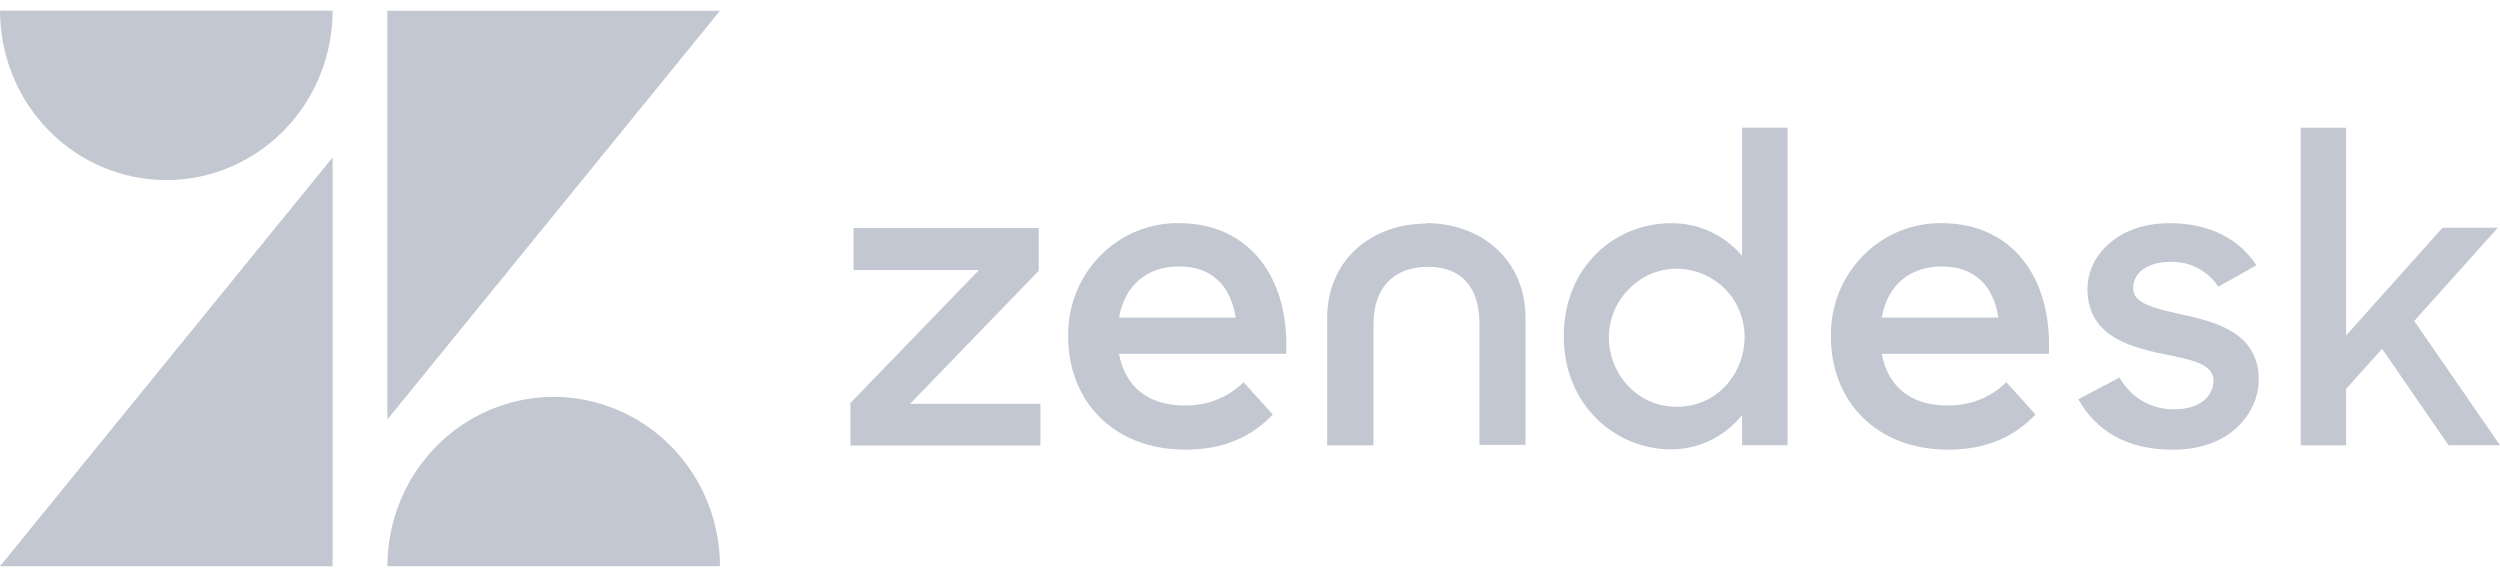 <svg width="117" height="27" viewBox="0 0 117 27" fill="none" xmlns="http://www.w3.org/2000/svg">
<path d="M91.145 18.97C91.652 18.984 92.156 18.896 92.628 18.71C93.101 18.524 93.533 18.245 93.898 17.888L95.263 19.399C94.362 20.343 93.112 21.044 91.168 21.044C87.838 21.044 85.686 18.796 85.686 15.751C85.674 15.053 85.799 14.36 86.054 13.712C86.31 13.065 86.691 12.476 87.174 11.981C87.657 11.486 88.233 11.095 88.867 10.83C89.502 10.566 90.182 10.434 90.867 10.443C94.175 10.443 96.051 13.006 95.886 16.559H88.066C88.344 18.033 89.36 18.977 91.142 18.977L91.145 18.97ZM93.525 14.865C93.312 13.485 92.506 12.47 90.887 12.47C89.384 12.47 88.336 13.336 88.066 14.865H93.525ZM39.8 18.86L45.819 12.635H39.945V10.67H48.611V12.675L42.592 18.898H48.691V20.852H39.802L39.8 18.86ZM55.447 18.971C55.953 18.985 56.458 18.897 56.93 18.711C57.403 18.526 57.834 18.246 58.2 17.889L59.567 19.399C58.666 20.343 57.416 21.044 55.472 21.044C52.142 21.044 49.99 18.796 49.99 15.751C49.977 15.053 50.103 14.36 50.358 13.712C50.614 13.065 50.995 12.476 51.478 11.981C51.961 11.486 52.537 11.095 53.171 10.83C53.806 10.566 54.486 10.434 55.171 10.443C58.479 10.443 60.355 13.006 60.19 16.559H52.37C52.648 18.033 53.664 18.977 55.446 18.977L55.447 18.971ZM57.829 14.865C57.617 13.485 56.81 12.47 55.191 12.47C53.688 12.47 52.64 13.336 52.37 14.865H57.829ZM73.183 15.738C73.183 12.492 75.57 10.447 78.2 10.447C78.831 10.439 79.456 10.571 80.032 10.835C80.607 11.098 81.119 11.487 81.531 11.974V5.976H83.657V20.838H81.531V19.423C81.127 19.929 80.615 20.336 80.035 20.614C79.456 20.893 78.822 21.034 78.18 21.029C75.629 21.029 73.184 18.977 73.184 15.741L73.183 15.738ZM81.65 15.722C81.575 12.868 78.175 11.511 76.205 13.557C74.235 15.602 75.672 19.039 78.479 19.038C80.305 19.038 81.649 17.552 81.649 15.735L81.65 15.722ZM97.271 18.684L99.197 17.667C99.716 18.611 100.703 19.181 101.765 19.154C102.97 19.154 103.591 18.524 103.591 17.811C103.591 16.986 102.428 16.813 101.164 16.549C99.463 16.195 97.693 15.611 97.693 13.518C97.693 11.91 99.195 10.425 101.563 10.446C103.416 10.446 104.814 11.201 105.601 12.418L103.817 13.416C103.57 13.044 103.234 12.743 102.841 12.54C102.448 12.336 102.01 12.239 101.569 12.256C100.426 12.256 99.832 12.825 99.832 13.476C99.832 14.208 100.754 14.412 102.2 14.739C103.845 15.092 105.71 15.654 105.71 17.77C105.71 19.186 104.505 21.065 101.659 21.044C99.573 21.044 98.109 20.189 97.264 18.685L97.271 18.684ZM111.483 16.326L109.797 18.198V20.84H107.671V5.978H109.797V15.702L114.311 10.657H116.9L112.987 15.022L117 20.839H114.594L111.483 16.326ZM66.746 10.464C64.218 10.464 62.111 12.133 62.111 14.899V20.84H64.278V15.153C64.278 13.483 65.22 12.487 66.829 12.487C68.439 12.487 69.239 13.485 69.239 15.153V20.819H71.394V14.878C71.394 12.112 69.268 10.443 66.76 10.443L66.746 10.464ZM15.566 7.367V26.5H0L15.566 7.367ZM15.566 0.5C15.566 2.602 14.747 4.618 13.287 6.105C11.828 7.591 9.848 8.427 7.784 8.428C5.719 8.427 3.739 7.591 2.28 6.105C0.821 4.618 0.001 2.602 0.001 0.5H15.566ZM18.13 26.498C18.131 24.397 18.951 22.382 20.411 20.896C21.87 19.41 23.849 18.575 25.913 18.575C27.976 18.575 29.955 19.41 31.415 20.896C32.874 22.382 33.694 24.397 33.695 26.498H18.13ZM18.13 19.63V0.502H33.696L18.13 19.63Z" fill="#C2C7D1"/>
</svg>